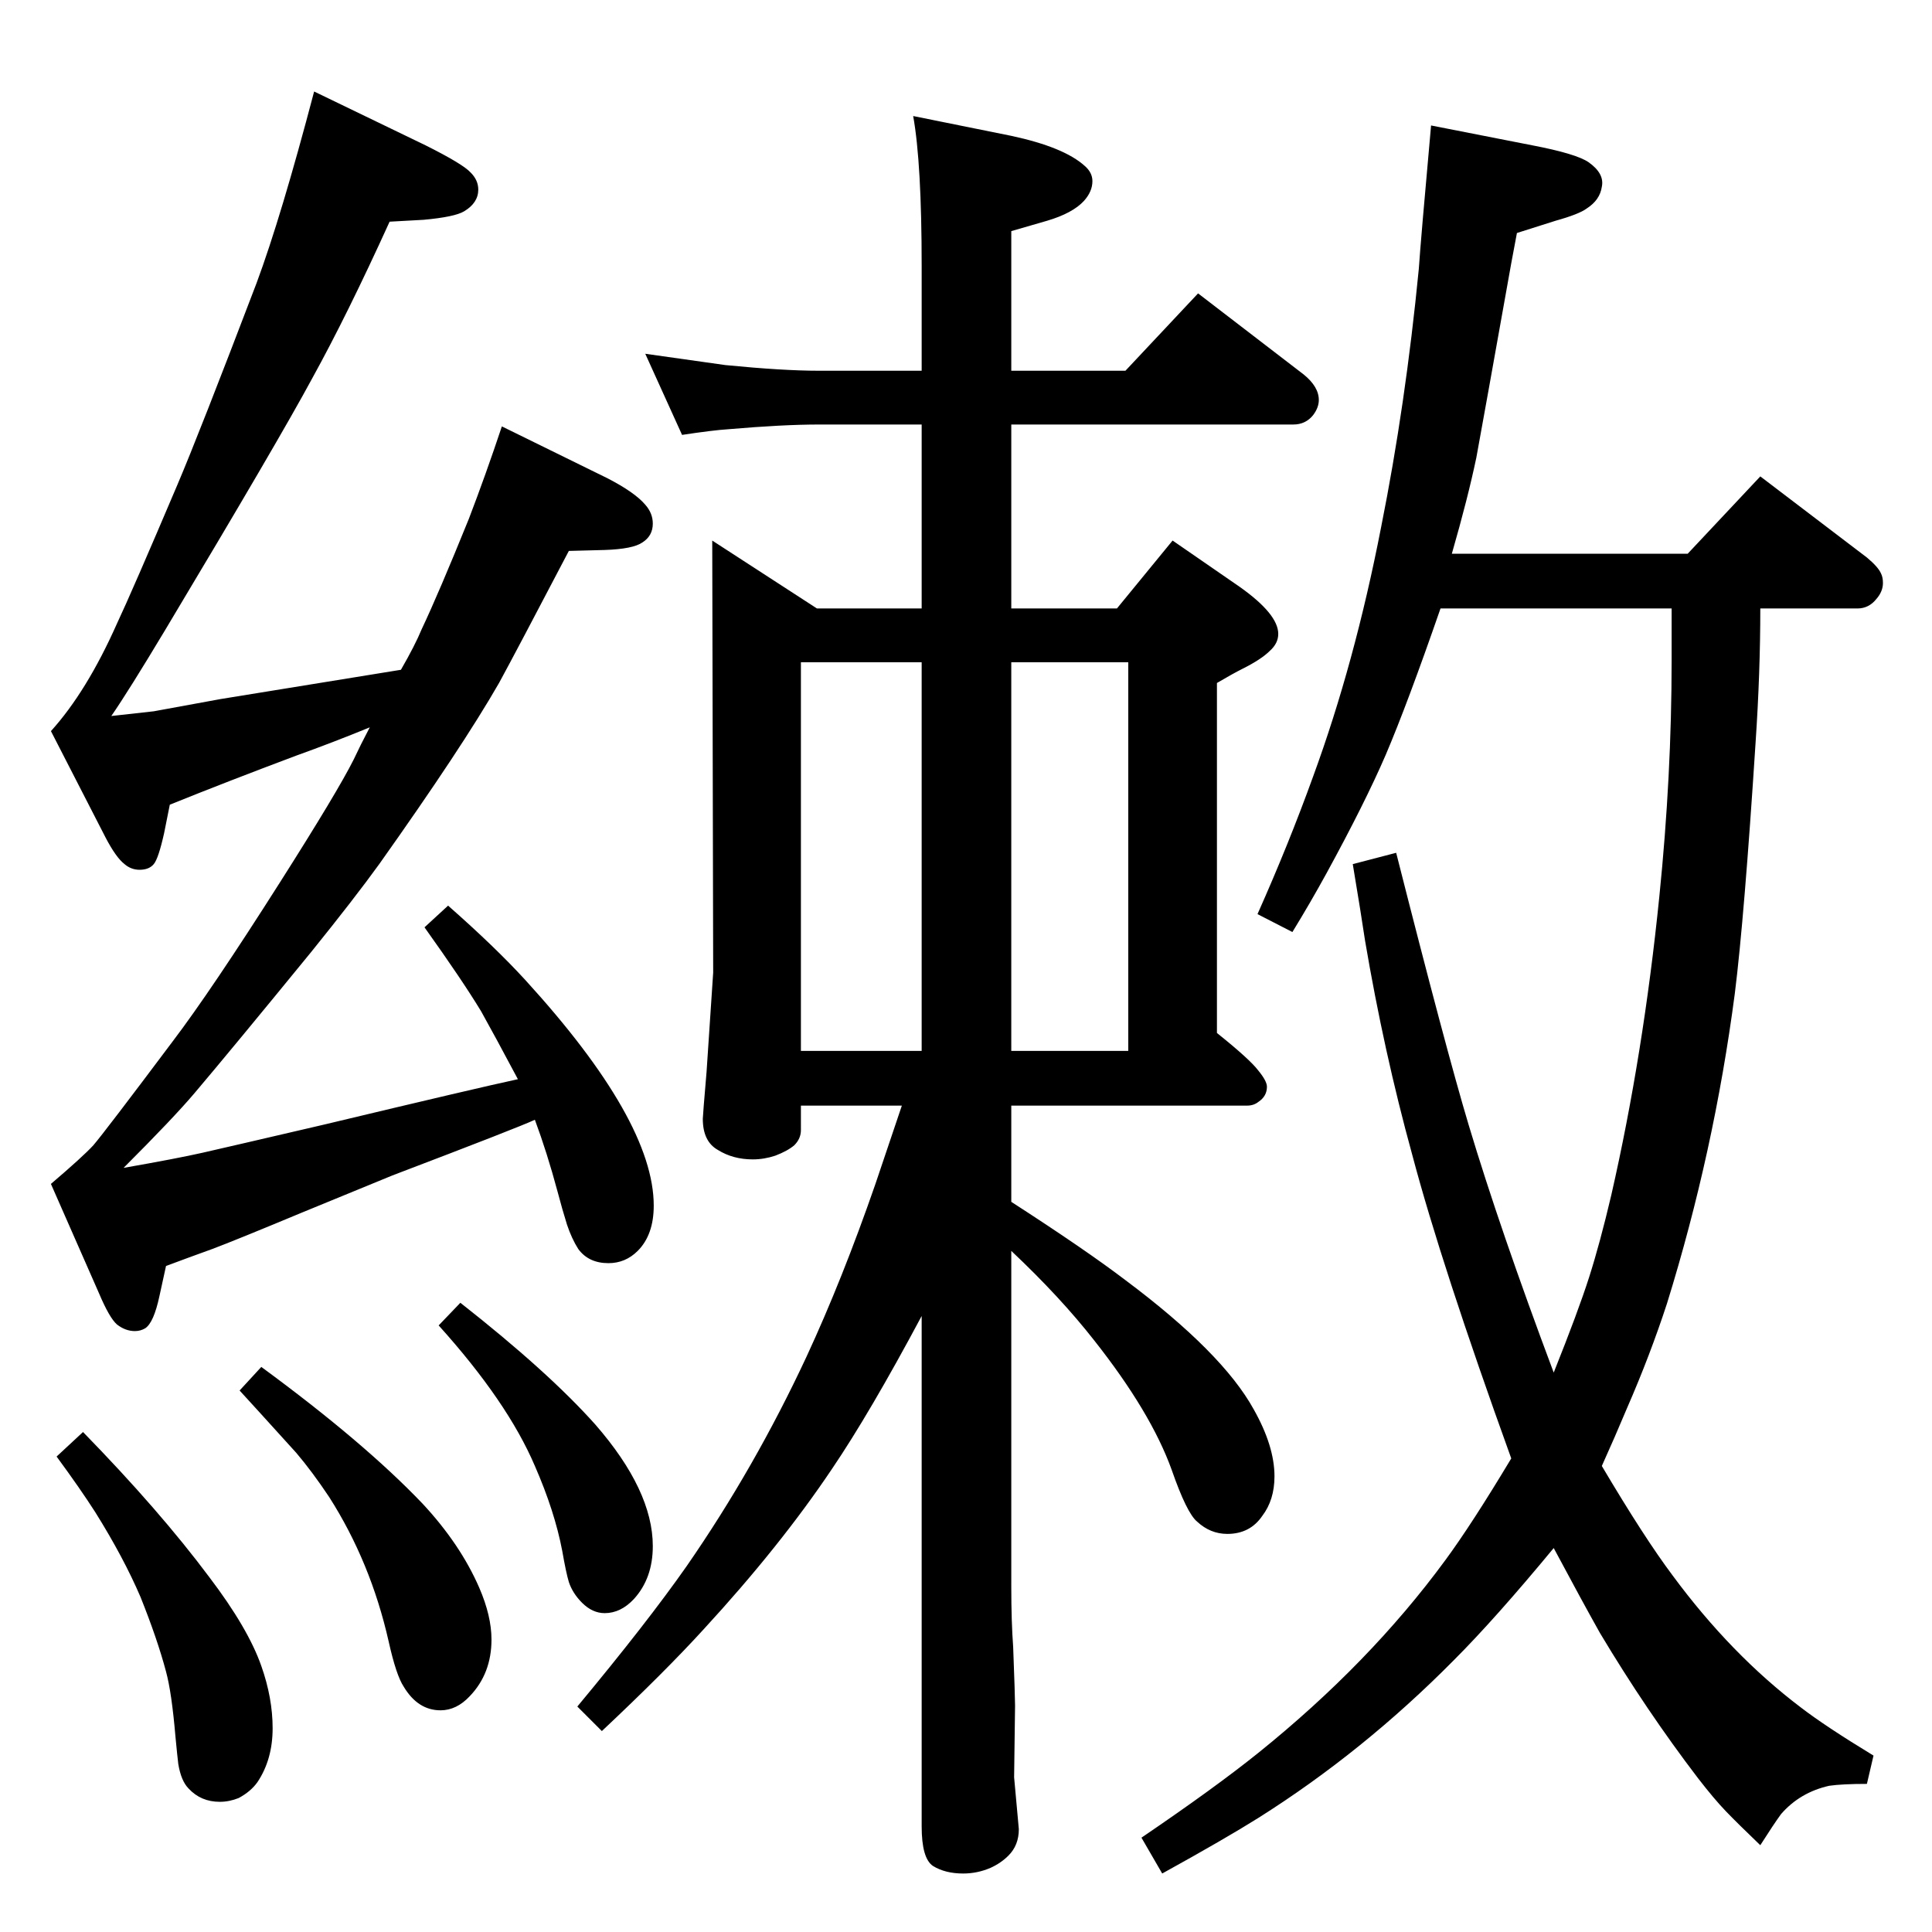 <?xml version="1.0" standalone="no"?>
<!DOCTYPE svg PUBLIC "-//W3C//DTD SVG 1.1//EN" "http://www.w3.org/Graphics/SVG/1.1/DTD/svg11.dtd" >
<svg xmlns="http://www.w3.org/2000/svg" xmlns:xlink="http://www.w3.org/1999/xlink" version="1.1" viewBox="0 -339 2048 2048">
  <g transform="matrix(1 0 0 -1 0 1709)">
   <path fill="currentColor"
d="M392 1277q-39 -16 -78 -30q-72 -27 -134 -52l-6 -30q-6 -27 -11 -33t-15 -6q-9 0 -16 6q-9 7 -20 28l-58 113q38 42 70 114q16 34 64 147q23 54 84 214q26 70 61 203l118 -57q40 -20 48 -29q8 -8 8 -18q0 -14 -15 -23q-10 -6 -43 -9l-36 -2q-45 -99 -82 -166
q-35 -65 -156 -267q-39 -65 -57 -91q37 4 45 5l71 13q173 28 191 31q15 26 22 43q18 38 50 117q18 47 35 98l112 -55q29 -15 40 -28q8 -9 8 -20q0 -13 -11 -20q-10 -7 -40 -8l-38 -1q-56 -107 -74 -140q-39 -68 -127 -192q-26 -36 -72 -93q-85 -104 -124 -150
q-22 -26 -75 -79q57 10 83.5 16t129.5 30q163 39 205 48q-25 47 -39 72q-20 33 -60 89l25 23q50 -44 82 -79q136 -149 136 -239q0 -31 -17 -48q-13 -13 -31 -13q-21 0 -32 15q-7 11 -12 26q-5 16 -10 35q-11 41 -24 76q-17 -8 -151 -59l-95 -39q-72 -30 -96 -39
q-25 -9 -49 -18l-7 -32q-6 -28 -15 -34q-5 -3 -11 -3q-10 0 -19 7q-8 7 -19 33l-51 116q34 29 45 41q12 14 84 110q41 54 114 169q61 96 78 130q7 15 17 34zM277 599q109 -80 171 -145q40 -43 60 -89q13 -30 13 -55q0 -36 -23 -60q-14 -15 -31 -15q-24 0 -39 25
q-8 12 -16 48q-19 84 -63 153q-18 27 -35 47q-48 53 -60 66zM88 530q81 -83 134 -154q41 -54 55 -94q12 -34 12 -66q0 -33 -16 -57q-7 -10 -20 -17q-10 -4 -20 -4q-20 0 -33 14q-8 8 -11 26q-1 8 -3 29q-4 47 -10 69q-9 34 -27 79q-18 42 -48 90q-16 25 -41 59zM488 667
q93 -73 143 -129q61 -70 61 -129q0 -34 -20 -56q-14 -15 -31 -15q-13 0 -24 11q-10 10 -14 22q-3 10 -7 33q-8 42 -29 90q-29 68 -102 149zM1072 1403h112l59 72l71 -49q41 -29 41 -50q0 -10 -9 -18q-9 -9 -29 -19q-10 -5 -27 -15v-371q35 -28 44 -40q9 -11 9 -17
q0 -10 -9 -16q-5 -4 -12 -4h-250v-102q79 -51 121 -83q103 -77 136 -137q22 -39 22 -71q0 -25 -13 -42q-13 -19 -37 -19q-18 0 -32 13q-11 9 -27 55q-22 61 -82 137q-36 46 -88 95v-356q0 -37 2 -64q2 -53 2 -62l-1 -76l5 -55q0 -17 -11 -28q-8 -8 -19 -13q-14 -6 -29 -6
q-19 0 -32 8q-12 8 -12 42v541q-55 -103 -95 -162q-55 -82 -136 -170q-41 -45 -108 -108l-26 26q74 89 116 149q72 104 127 222q38 82 73 183q9 27 28 83h-107v-26q0 -9 -7 -16q-7 -6 -20 -11q-12 -4 -24 -4q-21 0 -37 10q-16 9 -16 33q0 3 4 50q7 104 7 105l-1 458l111 -72
h111v195h-109q-38 0 -96 -5q-16 -1 -49 -6l-39 86q63 -9 85 -12q61 -6 99 -6h109v111q0 109 -9 159l104 -21q56 -12 78 -32q8 -7 8 -16q0 -11 -9 -21q-12 -13 -39 -21l-38 -11v-148h121l77 82l112 -86q16 -13 16 -27q0 -8 -6 -16q-8 -10 -21 -10h-299v-195zM1072 1346v-412
h124v412h-124zM977 934v412h-128v-412h128zM1539 1461h250l77 82l113 -86q12 -10 15 -17q2 -4 2 -10q0 -9 -7 -17q-8 -10 -20 -10h-103q0 -68 -5 -142q-12 -186 -22 -266q-22 -168 -72 -329q-18 -55 -42 -110q-13 -31 -27 -62q45 -76 75 -116q62 -84 136 -140q26 -20 77 -51
l-7 -30q-26 0 -40 -2q-31 -7 -51 -30q-8 -11 -22 -33q-24 23 -36.5 36t-29.5 35q-55 72 -104 154q-18 32 -49 90q-62 -75 -106 -119q-96 -97 -207 -167q-35 -22 -102 -59l-22 38q78 53 124 90q118 95 198 204q28 38 70 108q-74 205 -105 322q-30 109 -50 227q-4 27 -13 81
l46 12q53 -209 77 -289q33 -110 90 -262q26 65 37.5 101t23.5 87q34 149 51 317q13 128 13 250v55h-245q-35 -101 -58 -155q-22 -51 -63 -126q-17 -31 -36 -62l-37 19q33 74 59 146q44 120 72 264q26 130 40 274q2 30 13 152l107 -21q47 -9 60 -18q17 -12 14 -26
q-2 -14 -16 -23q-8 -6 -33 -13l-41 -13l-6 -32q-30 -168 -37 -206q-9 -43 -26 -102z" />
  </g>

</svg>
